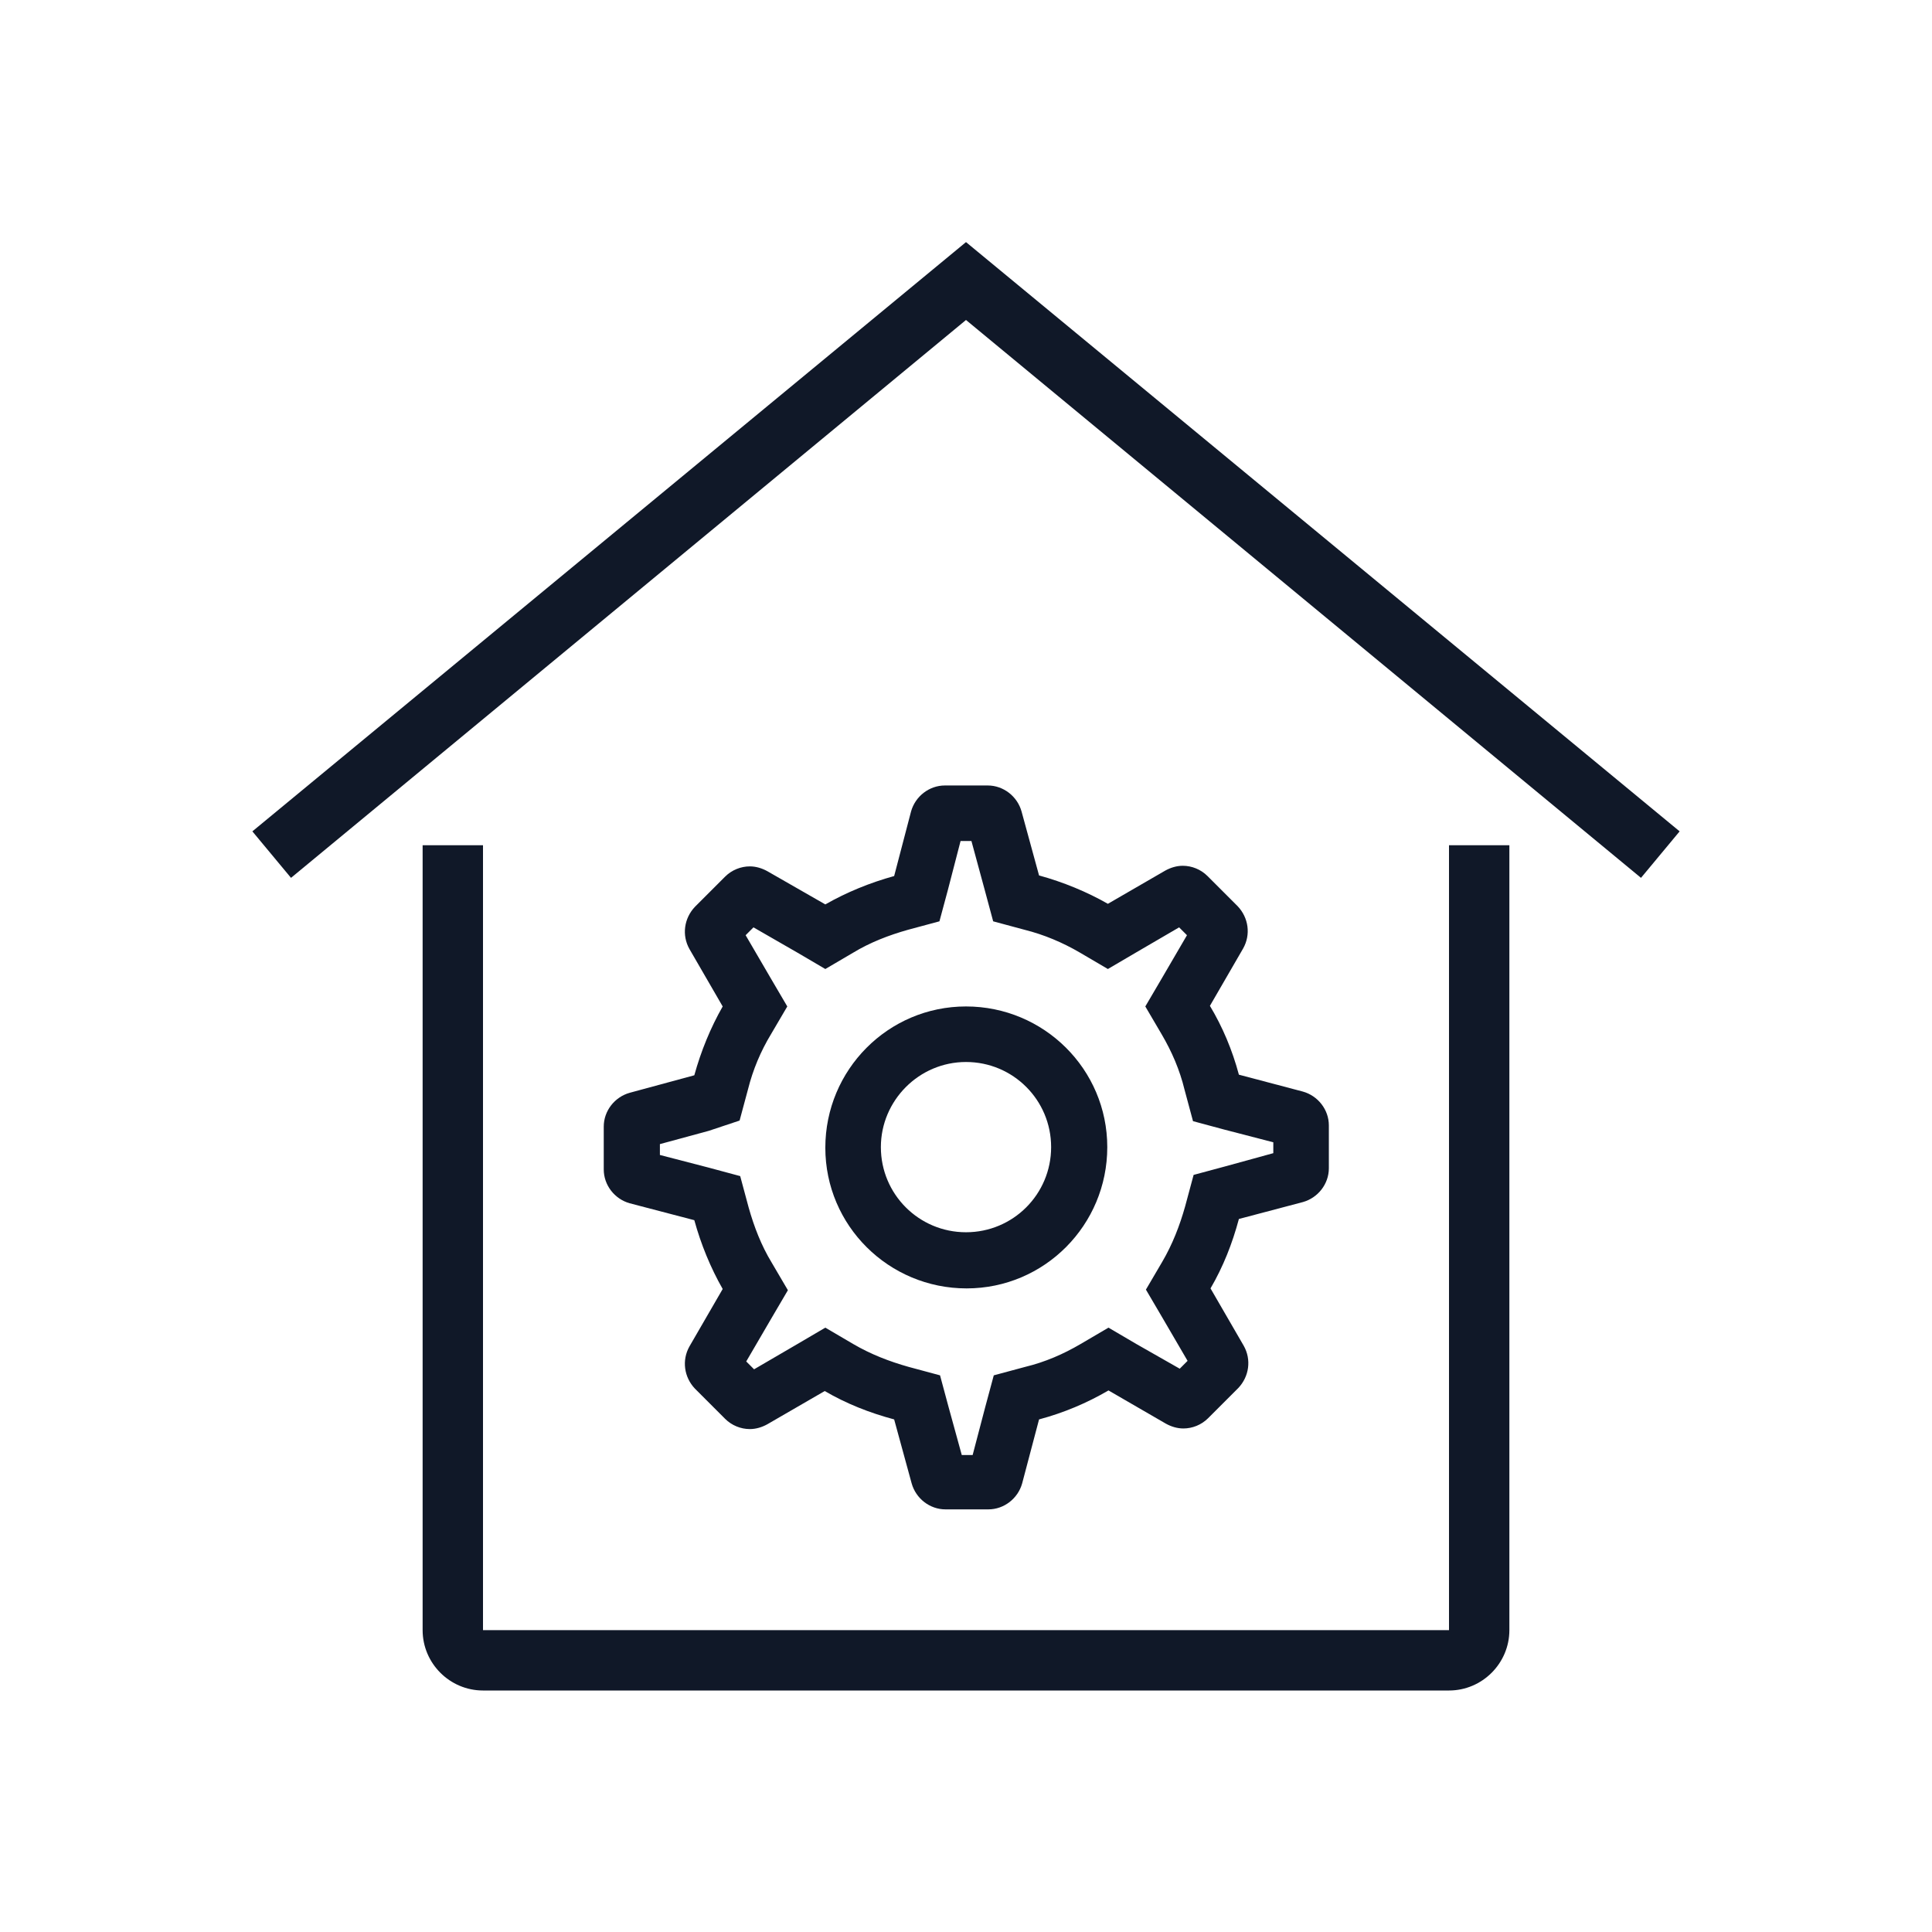 <?xml version="1.0" encoding="UTF-8"?>
<svg width="80px" height="80px" viewBox="0 0 80 80" version="1.1" xmlns="http://www.w3.org/2000/svg" xmlns:xlink="http://www.w3.org/1999/xlink">
    <!-- Generator: Sketch 57.1 (83088) - https://sketch.com -->
    <title>002-B80px</title>
    <desc>Created with Sketch.</desc>
    <g id="002-B80px" stroke="none" stroke-width="1" fill="none" fill-rule="evenodd">
        <g>
            <g id="Group" transform="translate(10, 10)" fill="#101828" fill-rule="nonzero">
                <path d="M50,27.5 L50,30 L50,57.5 L10,57.5 L10,30 L10,27.5 L10,25 L7.5,25 L7.5,57.5 C7.5,58.875 8.625,60 10,60 L50,60 C51.375,60 52.5,58.875 52.5,57.5 L52.5,25 L50,25 L50,27.5 Z" id="Path"></path>
                <polygon id="Path" points="30 0.025 0.45 24.425 2.05 26.35 30 3.25 57.95 26.35 59.55 24.425"></polygon>
                <path d="M16.075,35.25 C15.45,35.425 15,36 15,36.65 L15,38.425 C15,39.075 15.45,39.65 16.075,39.825 L18.75,40.525 C19.025,41.525 19.425,42.5 19.925,43.375 L18.55,45.75 C18.225,46.325 18.325,47.025 18.775,47.5 L20.025,48.75 C20.3,49.025 20.675,49.175 21.05,49.175 C21.3,49.175 21.55,49.1 21.775,48.975 L24.15,47.6 C25.05,48.125 26,48.5 27.025,48.775 L27.75,51.425 C27.925,52.05 28.5,52.5 29.15,52.5 L30.925,52.5 C31.575,52.5 32.15,52.05 32.325,51.425 L33.025,48.775 C34.05,48.5 35,48.1 35.9,47.575 L38.275,48.95 C38.5,49.075 38.75,49.15 39,49.15 C39.375,49.15 39.75,49 40.025,48.725 L41.275,47.475 C41.725,47 41.825,46.3 41.5,45.725 L40.125,43.35 C40.65,42.45 41.025,41.5 41.3,40.475 L43.95,39.775 C44.575,39.6 45.025,39.025 45.025,38.375 L45.025,36.6 C45.025,35.95 44.575,35.375 43.95,35.2 L41.3,34.5 C41.025,33.475 40.625,32.525 40.1,31.65 L41.475,29.275 C41.8,28.7 41.7,28 41.25,27.525 L40,26.275 C39.725,26 39.35,25.85 38.975,25.85 C38.725,25.85 38.475,25.925 38.25,26.05 L35.875,27.425 C35,26.925 34.025,26.525 33.025,26.25 L32.3,23.6 C32.125,22.975 31.55,22.525 30.9,22.525 L29.125,22.525 C28.475,22.525 27.9,22.975 27.725,23.6 L27.025,26.275 C26.025,26.55 25.05,26.95 24.175,27.45 L21.775,26.075 C21.55,25.95 21.3,25.875 21.05,25.875 C20.675,25.875 20.3,26.025 20.025,26.3 L18.775,27.55 C18.325,28.025 18.225,28.725 18.55,29.3 L19.925,31.675 C19.425,32.55 19.025,33.525 18.75,34.525 L16.075,35.25 Z M20.625,36.4 L20.975,35.1 C21.175,34.3 21.5,33.525 21.925,32.825 L22.6,31.675 L21.925,30.525 L20.875,28.725 L21.2,28.4 L23.025,29.45 L24.175,30.125 L25.325,29.45 C26.025,29.025 26.8,28.725 27.6,28.5 L28.9,28.15 L29.25,26.85 L29.775,24.825 L30.225,24.825 L30.775,26.85 L31.125,28.15 L32.425,28.5 C33.225,28.7 34,29.025 34.725,29.45 L35.875,30.125 L37.025,29.45 L38.825,28.4 L39.15,28.725 L38.1,30.525 L37.425,31.675 L38.1,32.825 C38.525,33.55 38.85,34.3 39.05,35.125 L39.4,36.425 L40.7,36.775 L42.725,37.3 L42.725,37.75 L40.725,38.3 L39.425,38.65 L39.075,39.95 C38.85,40.75 38.55,41.525 38.125,42.25 L37.45,43.4 L38.125,44.55 L39.175,46.35 L38.85,46.675 L37.05,45.65 L35.9,44.975 L34.75,45.65 C34.025,46.075 33.275,46.4 32.45,46.6 L31.15,46.95 L30.8,48.25 L30.275,50.25 L29.825,50.25 L29.275,48.25 L28.925,46.95 L27.625,46.6 C26.825,46.375 26.05,46.075 25.325,45.65 L24.175,44.975 L23.025,45.65 L21.225,46.7 L20.9,46.375 L21.95,44.575 L22.625,43.425 L21.95,42.275 C21.525,41.575 21.225,40.8 21,40 L20.65,38.7 L19.35,38.35 L17.325,37.825 L17.325,37.375 L19.35,36.825 L20.625,36.4 Z" id="Shape"></path>
                <path d="M30.025,43.35 C33.25,43.35 35.85,40.725 35.85,37.5 C35.85,34.275 33.225,31.675 30,31.675 C26.775,31.675 24.175,34.3 24.175,37.525 C24.175,40.75 26.8,43.35 30.025,43.35 Z M30,33.975 C31.95,33.975 33.525,35.55 33.525,37.5 C33.525,39.45 31.95,41.025 30,41.025 C28.05,41.025 26.475,39.45 26.475,37.5 C26.475,35.575 28.05,33.975 30,33.975 Z" id="Shape"></path>
            </g>
            <rect id="Rectangle" x="0" y="0" width="80" height="80"></rect>
        </g>
    </g>
</svg>